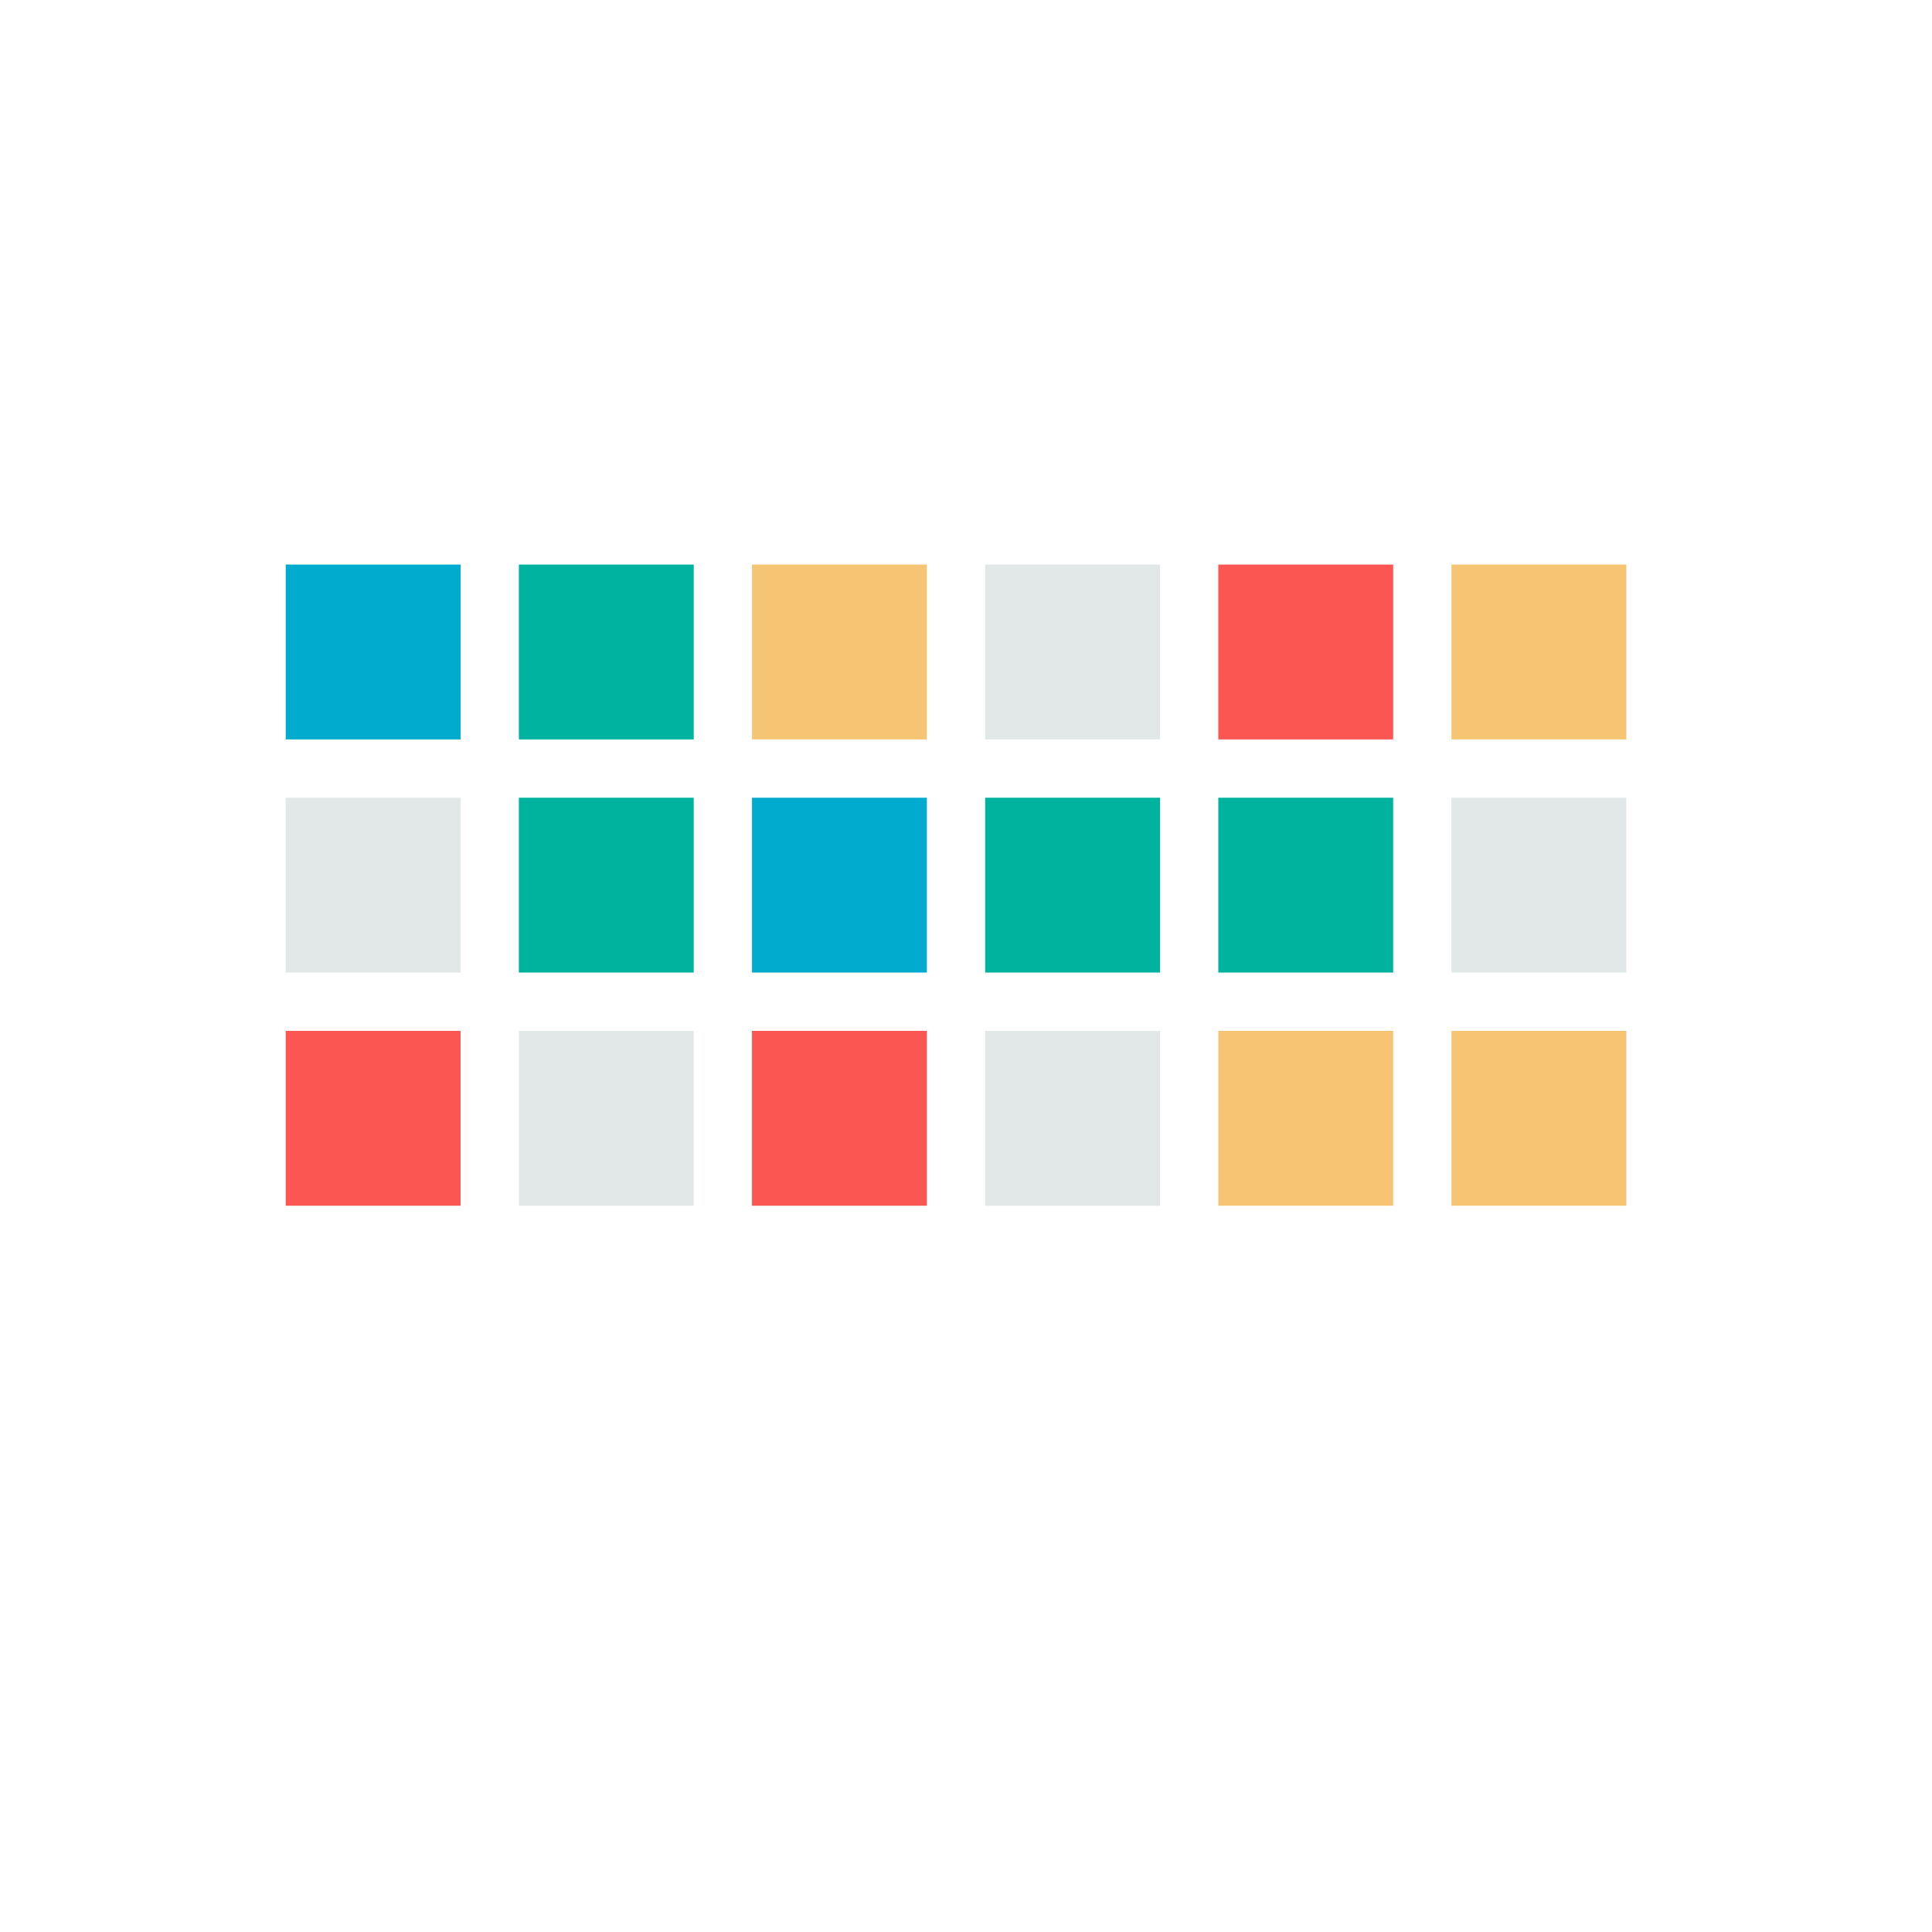 <?xml version="1.0" encoding="UTF-8" standalone="no"?>
<!-- Created with Inkscape (http://www.inkscape.org/) -->

<svg
   xmlns:dc="http://purl.org/dc/elements/1.1/"
   xmlns:cc="http://creativecommons.org/ns#"
   xmlns:rdf="http://www.w3.org/1999/02/22-rdf-syntax-ns#"
   xmlns:svg="http://www.w3.org/2000/svg"
   xmlns="http://www.w3.org/2000/svg"
   xmlns:sodipodi="http://sodipodi.sourceforge.net/DTD/sodipodi-0.dtd"
   xmlns:inkscape="http://www.inkscape.org/namespaces/inkscape"
   width="250mm"
   height="250mm"
   viewBox="0 0 885.827 885.827"
   id="svg2"
   version="1.1"
   inkscape:version="0.91 r13725"
   sodipodi:docname="icon.svg">
  <defs
     id="defs4" />
  <sodipodi:namedview
     id="base"
     pagecolor="#f9f9f9"
     bordercolor="#666666"
     borderopacity="1.0"
     inkscape:pageopacity="1"
     inkscape:pageshadow="2"
     inkscape:zoom="0.49497475"
     inkscape:cx="4.0783625"
     inkscape:cy="303.89257"
     inkscape:document-units="px"
     inkscape:current-layer="layer1"
     showgrid="false"
     inkscape:window-width="1920"
     inkscape:window-height="1017"
     inkscape:window-x="1912"
     inkscape:window-y="-8"
     inkscape:window-maximized="1" />
  <g
     inkscape:label="Layer 1"
     inkscape:groupmode="layer"
     id="layer1"
     transform="translate(0,-166.535)">
    <path
       style="fill:#fc5652;fill-opacity:1"
       d="m 131,679.275 0,-40.087 40.087,0 40.087,0 0,40.087 0,40.087 -40.087,0 -40.087,0 0,-40.087 z"
       id="path4183"
       inkscape:connector-curvature="0" />
    <path
       style="fill:#e2e8e7;fill-opacity:1"
       d="m 237.9,679.275 0,-40.087 40.087,0 40.087,0 0,40.087 0,40.087 -40.087,0 -40.087,0 0,-40.087 z"
       id="path4181"
       inkscape:connector-curvature="0" />
    <path
       style="fill:#fc5652;fill-opacity:1"
       d="m 344.799,679.275 0,-40.087 40.087,0 40.087,0 0,40.087 0,40.087 -40.087,0 -40.087,0 0,-40.087 z"
       id="path4179"
       inkscape:connector-curvature="0" />
    <path
       style="fill:#e2e8e7;fill-opacity:1"
       d="m 451.699,679.275 0,-40.087 40.087,0 40.087,0 0,40.087 0,40.087 -40.087,0 -40.087,0 0,-40.087 z"
       id="path4177"
       inkscape:connector-curvature="0" />
    <path
       style="fill:#f6c574;fill-opacity:1"
       d="m 558.599,679.275 0,-40.087 40.087,0 40.087,0 0,40.087 0,40.087 -40.087,0 -40.087,0 0,-40.087 z"
       id="path4175"
       inkscape:connector-curvature="0" />
    <path
       style="fill:#f6c574;fill-opacity:1"
       d="m 665.498,679.275 0,-40.087 40.087,0 40.087,0 0,40.087 0,40.087 -40.087,0 -40.087,0 0,-40.087 z"
       id="path4173"
       inkscape:connector-curvature="0" />
    <path
       style="fill:#e2e8e7;fill-opacity:1"
       d="m 131,572.375 0,-40.087 40.087,0 40.087,0 0,40.087 0,40.087 -40.087,0 -40.087,0 0,-40.087 z"
       id="path4171"
       inkscape:connector-curvature="0" />
    <path
       style="fill:#00b39f;fill-opacity:1"
       d="m 237.9,572.375 0,-40.087 40.087,0 40.087,0 0,40.087 0,40.087 -40.087,0 -40.087,0 0,-40.087 z"
       id="path4169"
       inkscape:connector-curvature="0" />
    <path
       style="fill:#00abcd;fill-opacity:1"
       d="m 344.799,572.375 0,-40.087 40.087,0 40.087,0 0,40.087 0,40.087 -40.087,0 -40.087,0 0,-40.087 z"
       id="path4167"
       inkscape:connector-curvature="0" />
    <path
       style="fill:#00b39f;fill-opacity:1"
       d="m 451.699,572.375 0,-40.087 40.087,0 40.087,0 0,40.087 0,40.087 -40.087,0 -40.087,0 0,-40.087 z"
       id="path4165"
       inkscape:connector-curvature="0" />
    <path
       style="fill:#00b39f;fill-opacity:1"
       d="m 558.599,572.375 0,-40.087 40.087,0 40.087,0 0,40.087 0,40.087 -40.087,0 -40.087,0 0,-40.087 z"
       id="path4163"
       inkscape:connector-curvature="0" />
    <path
       style="fill:#e2e8e7;fill-opacity:1"
       d="m 665.498,572.375 0,-40.087 40.087,0 40.087,0 0,40.087 0,40.087 -40.087,0 -40.087,0 0,-40.087 z"
       id="path4161"
       inkscape:connector-curvature="0" />
    <path
       style="fill:#00abcd;fill-opacity:1"
       d="m 131,465.475 0,-40.087 40.087,0 40.087,0 0,40.087 0,40.087 -40.087,0 -40.087,0 0,-40.087 z"
       id="path4159"
       inkscape:connector-curvature="0" />
    <path
       style="fill:#00b3a0;fill-opacity:1"
       d="m 237.9,465.475 0,-40.087 40.087,0 40.087,0 0,40.087 0,40.087 -40.087,0 -40.087,0 0,-40.087 z"
       id="path4157"
       inkscape:connector-curvature="0" />
    <path
       style="fill:#f6c574;fill-opacity:1"
       d="m 344.799,465.475 0,-40.087 40.087,0 40.087,0 0,40.087 0,40.087 -40.087,0 -40.087,0 0,-40.087 z"
       id="path4155"
       inkscape:connector-curvature="0" />
    <path
       style="fill:#e2e8e7;fill-opacity:1"
       d="m 451.699,465.475 0,-40.087 40.087,0 40.087,0 0,40.087 0,40.087 -40.087,0 -40.087,0 0,-40.087 z"
       id="path4153"
       inkscape:connector-curvature="0" />
    <path
       style="fill:#fc5652;fill-opacity:1"
       d="m 558.599,465.475 0,-40.087 40.087,0 40.087,0 0,40.087 0,40.087 -40.087,0 -40.087,0 0,-40.087 z"
       id="path4151"
       inkscape:connector-curvature="0" />
    <path
       style="fill:#f6c574;fill-opacity:1"
       d="m 665.498,465.475 0,-40.087 40.087,0 40.087,0 0,40.087 0,40.087 -40.087,0 -40.087,0 0,-40.087 z"
       id="path4147"
       inkscape:connector-curvature="0" />
  </g>
</svg>

